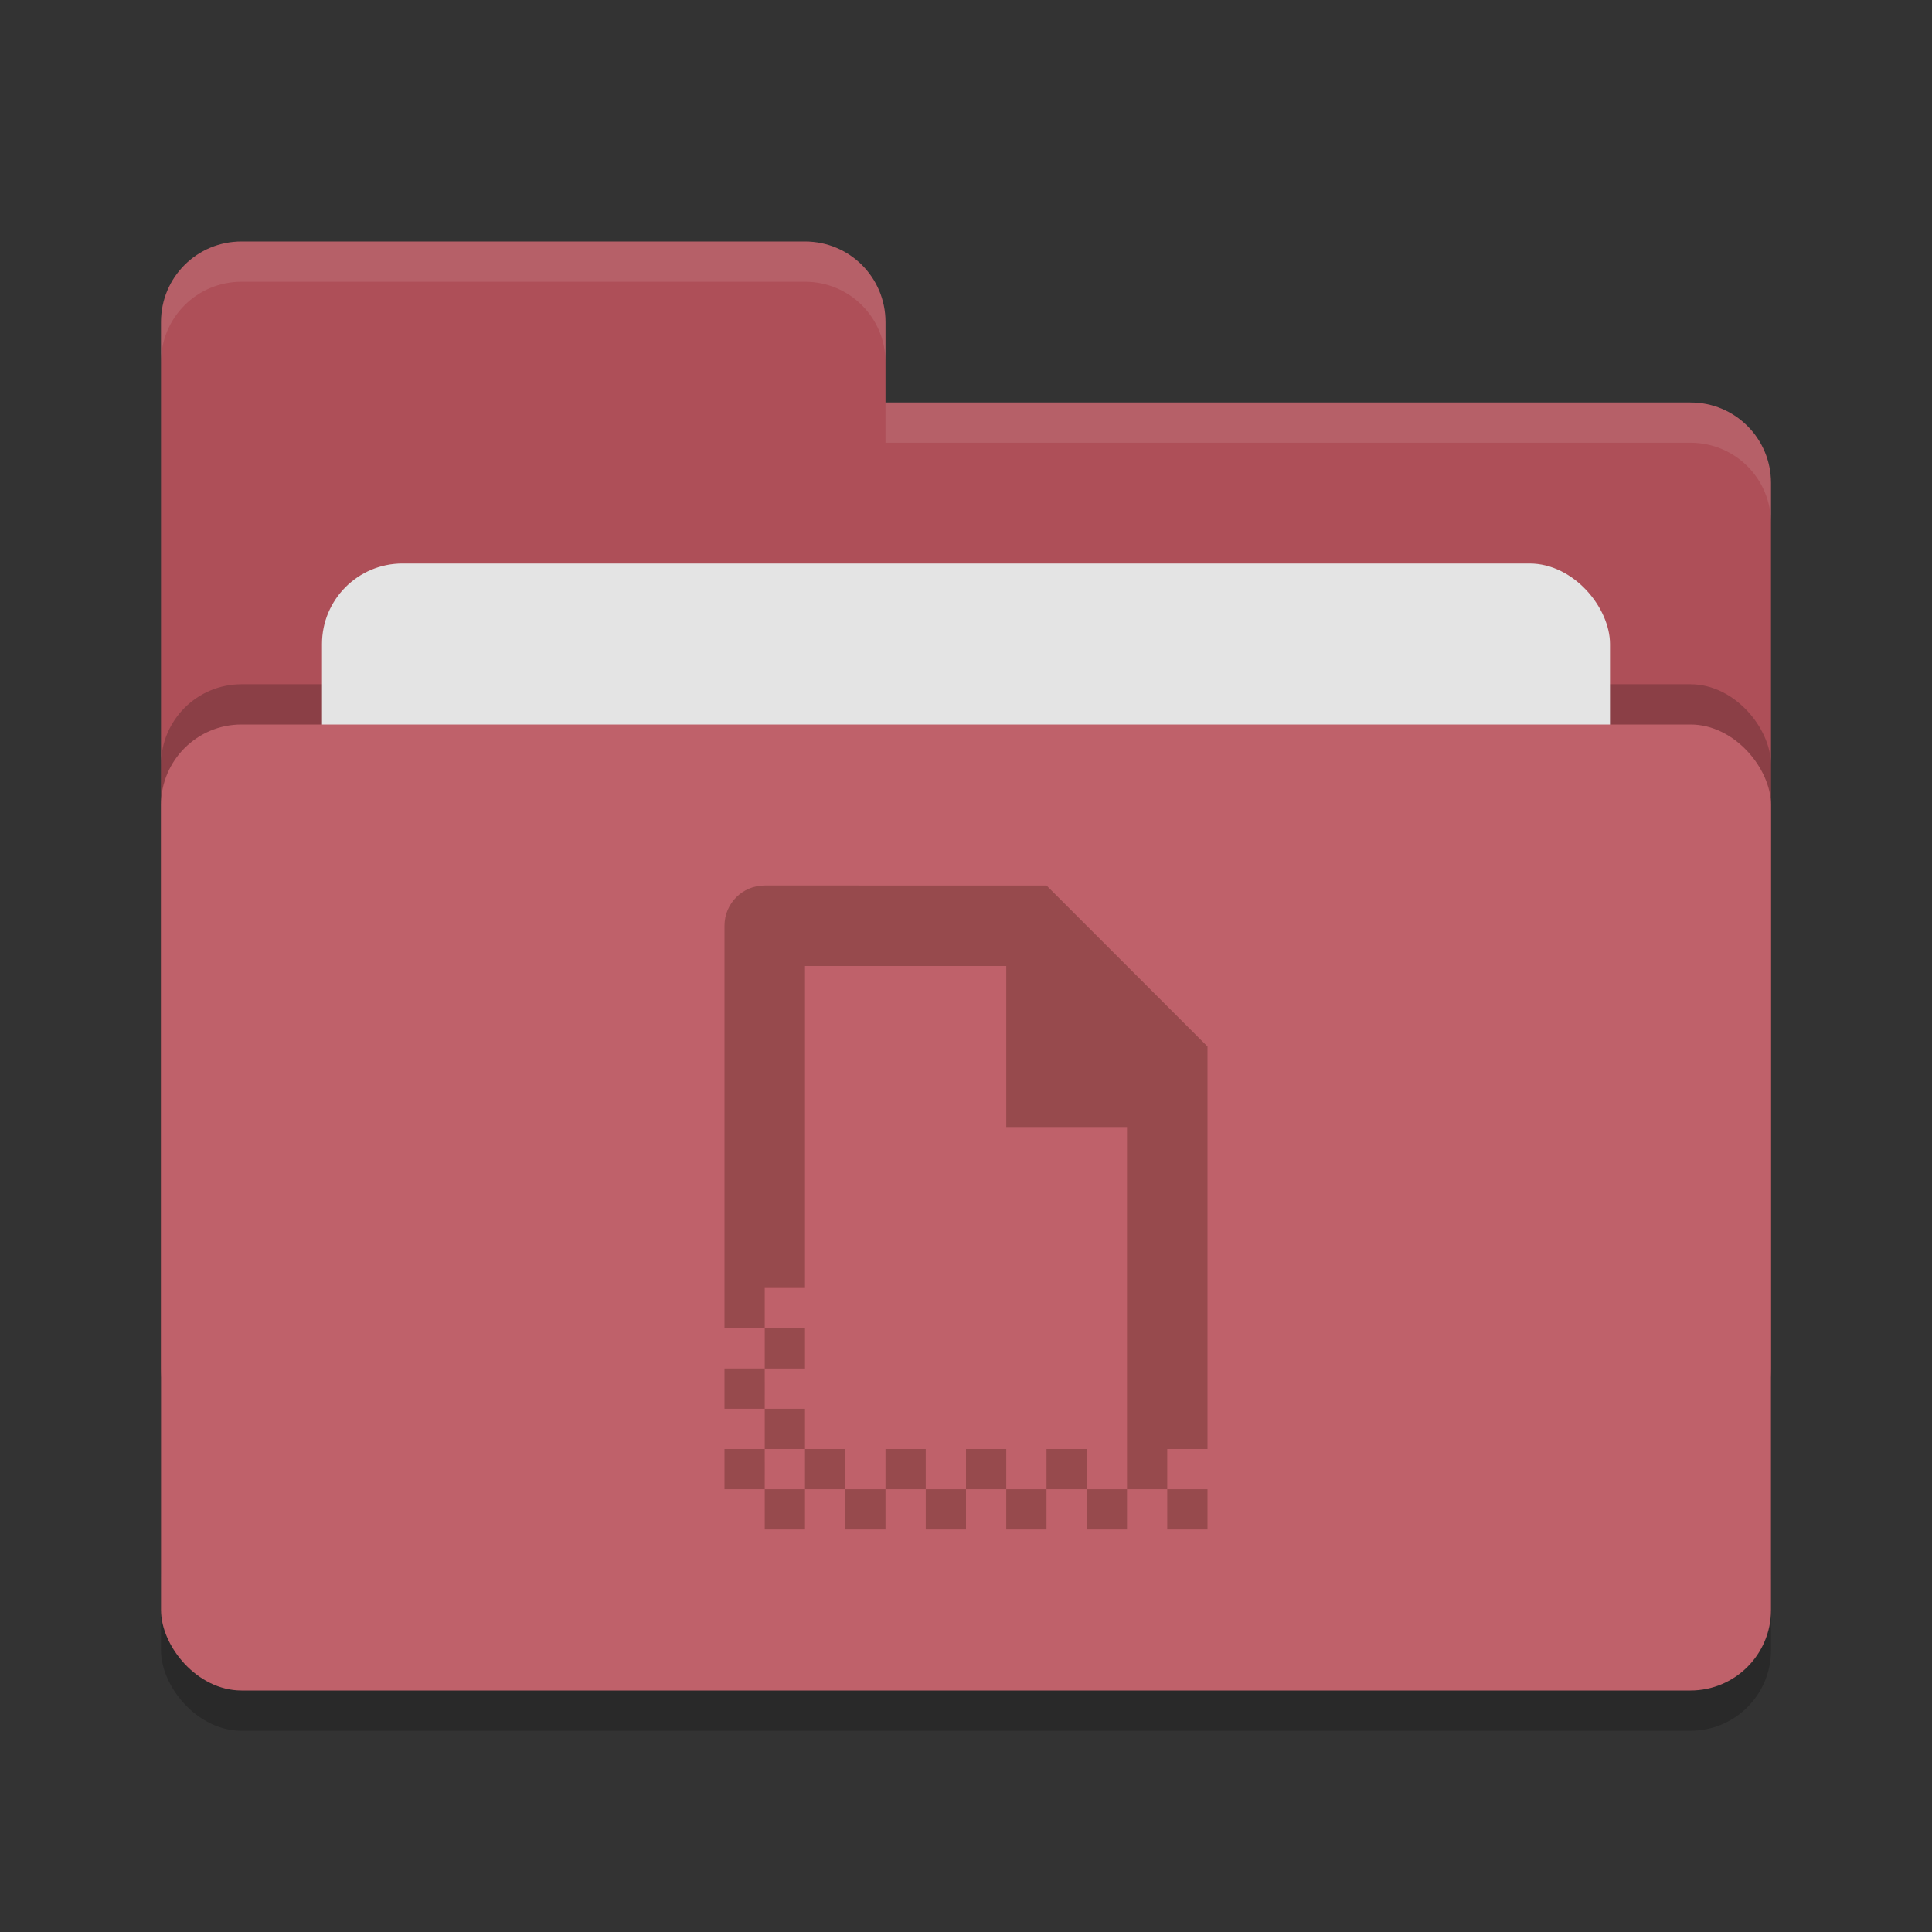 <svg xmlns="http://www.w3.org/2000/svg" width="24" height="24" version="1"><rect width="100%" height="100%" fill="#333333" stroke="none"/><rect width="20" height="12" x="2" y="9.5" rx="1" ry="1" opacity=".2"/><path d="M2 17c0 .554.446 1 1 1h18c.554 0 1-.446 1-1V6c0-.554-.446-1-1-1H11V4c0-.554-.446-1-1-1H3c-.554 0-1 .446-1 1" fill="#ae4f58"/><rect width="20" height="12" x="2" y="8.5" rx="1" ry="1" opacity=".2"/><rect width="16" height="8" x="4" y="7" rx="1" ry="1" fill="#e4e4e4"/><rect width="20" height="12" x="2" y="9" rx="1" ry="1" fill="#bf616a"/><path d="M3 3c-.554 0-1 .446-1 1v.5c0-.554.446-1 1-1h7c.554 0 1 .446 1 1V4c0-.554-.446-1-1-1zm8 2v.5h10c.554 0 1 .446 1 1V6c0-.554-.446-1-1-1z" opacity=".1" fill="#fff"/><path d="M9.5 11c-.277 0-.5.223-.5.5v5h.5V16h.5v-4h2.5v2H14v4.5h.5V18h.5v-5l-2-2zm5 7.5v.5h.5v-.5zm-.5 0h-.5v.5h.5zm-.5 0V18H13v.5zm-.5 0h-.5v.5h.5zm-.5 0V18H12v.5zm-.5 0h-.5v.5h.5zm-.5 0V18H11v.5zm-.5 0h-.5v.5h.5zm-.5 0V18H10v.5zm-.5 0h-.5v.5h.5zm-.5 0V18H9v.5zm0-.5h.5v-.5h-.5zm0-.5V17H9v.5zm0-.5h.5v-.5h-.5z" fill="#974a4d"/></svg>